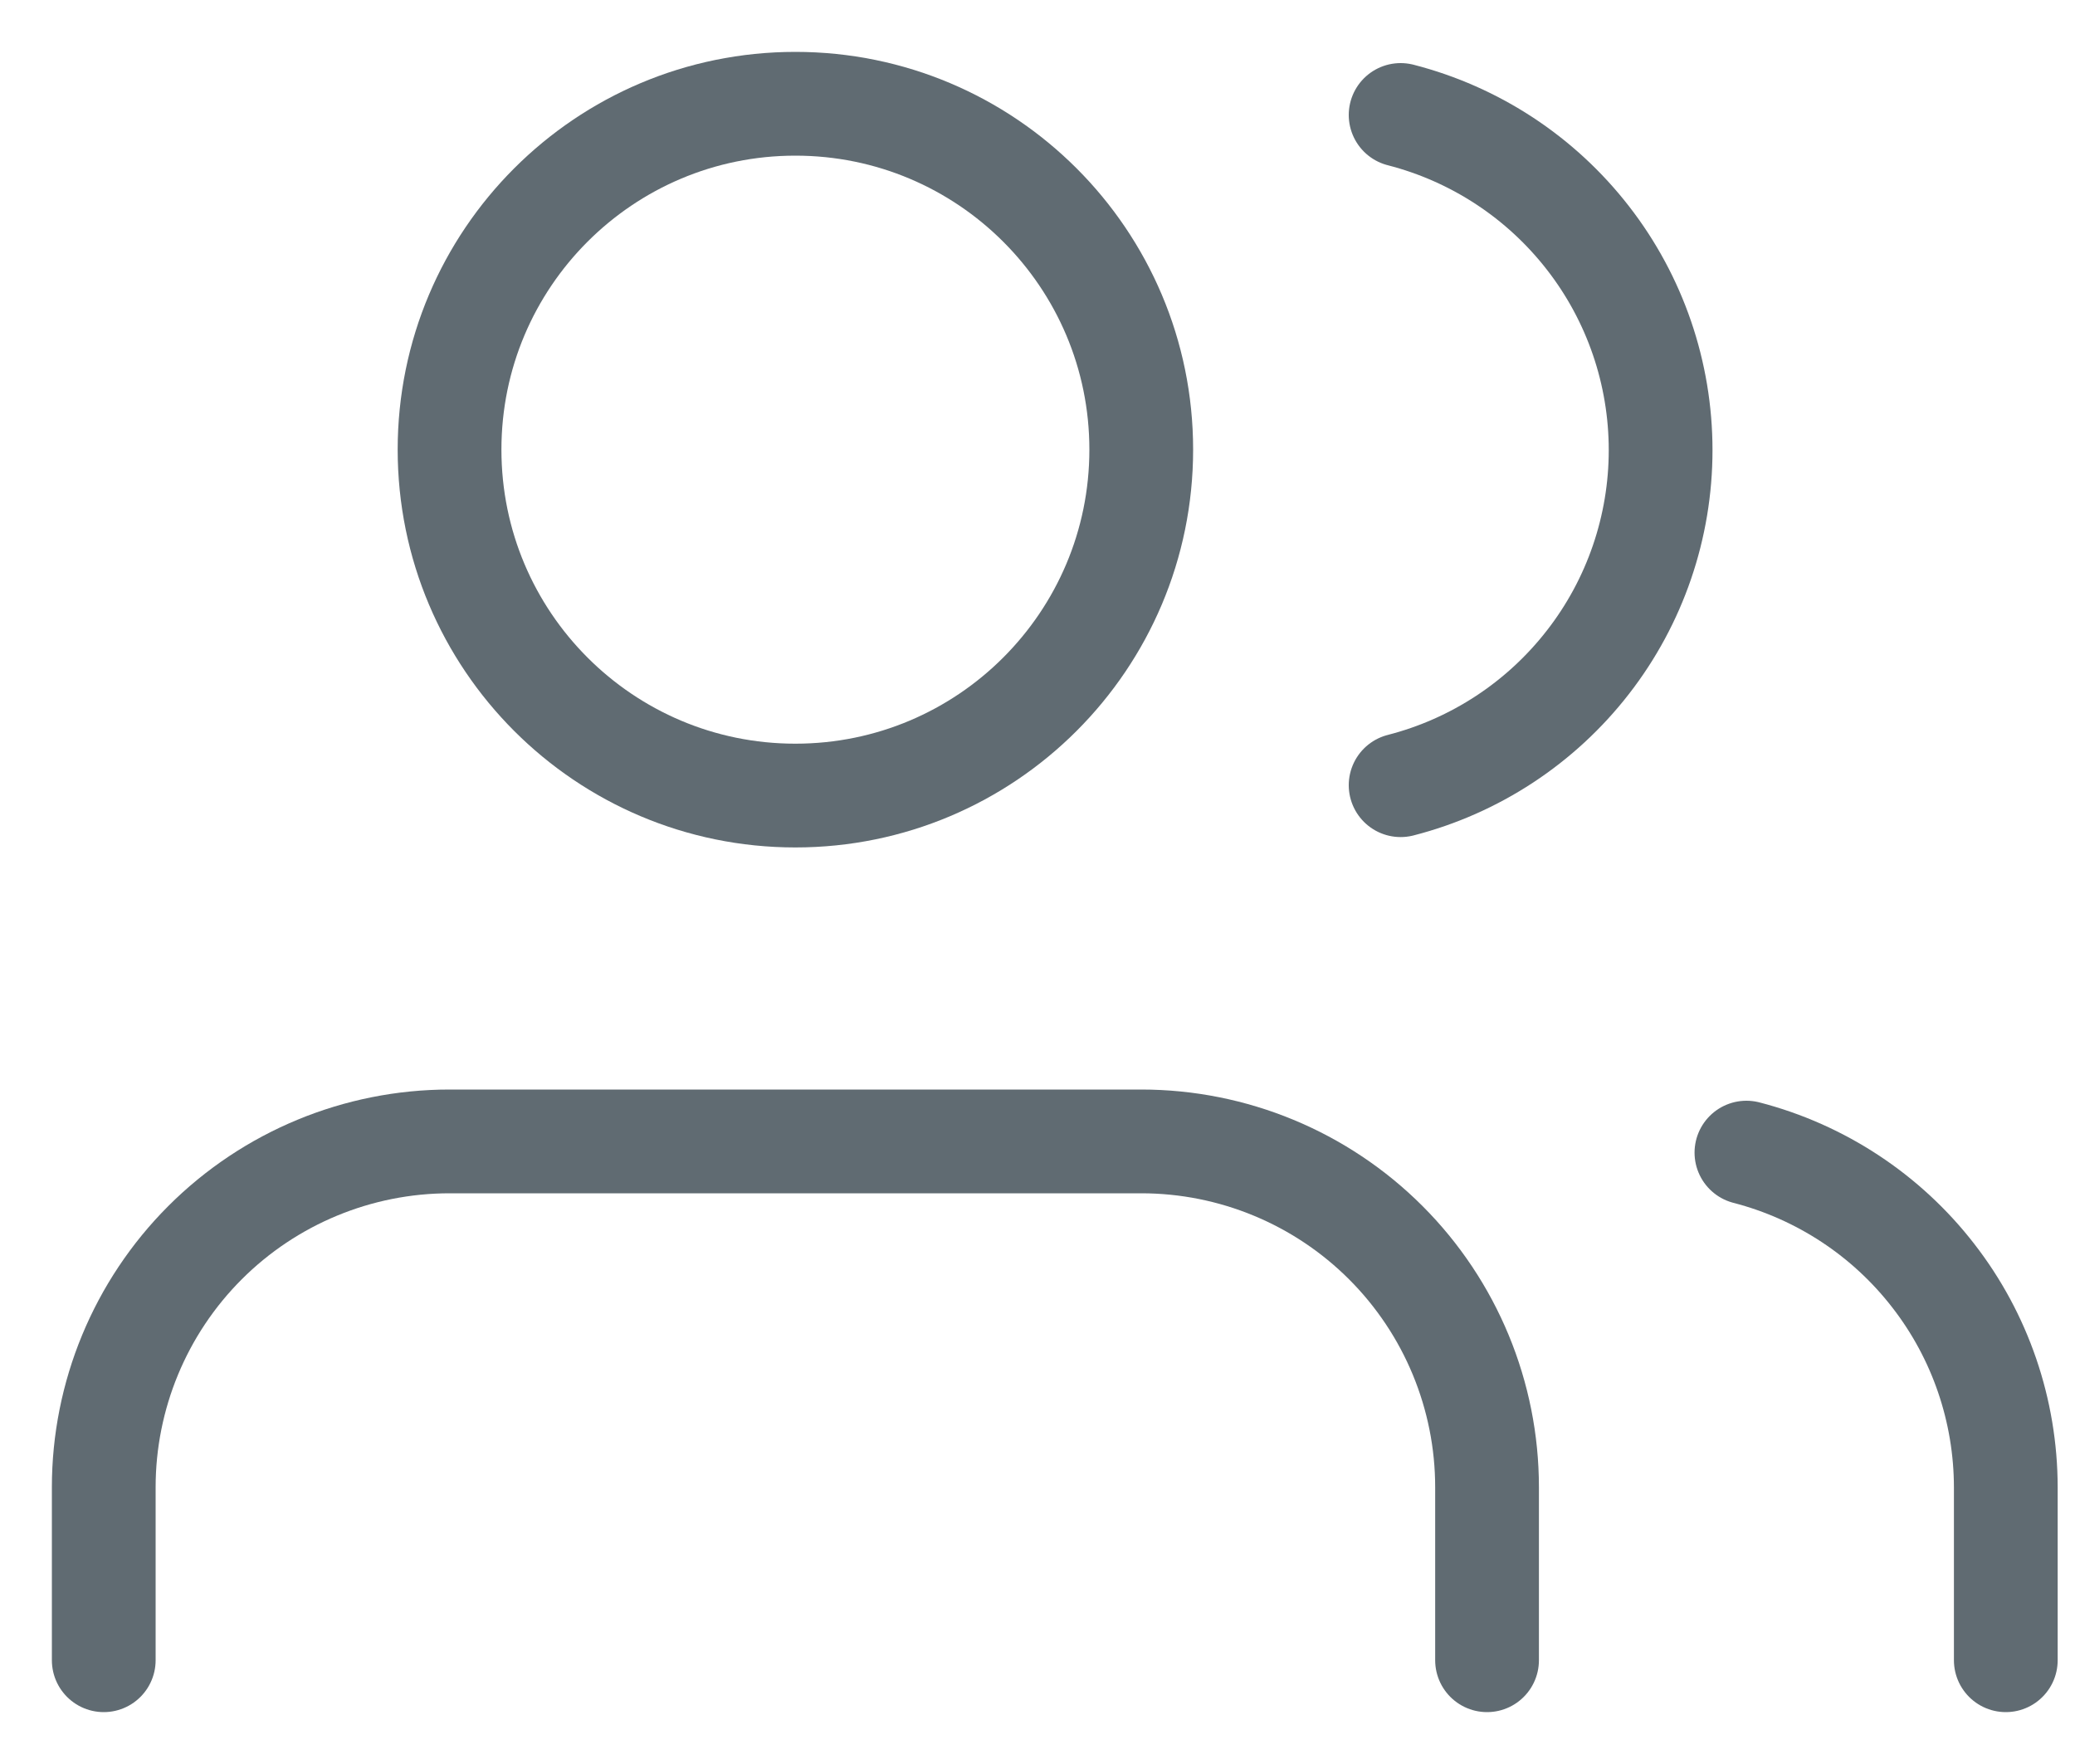 <svg width="20" height="17" viewBox="0 0 20 17" fill="none" xmlns="http://www.w3.org/2000/svg">
              <path d="M14.333 16V14.333C14.333 13.449 13.982 12.601 13.357 11.976C12.732 11.351 11.884 11 11 11H4.333C3.449 11 2.601 11.351 1.976 11.976C1.351 12.601 1 13.449 1 14.333V16" stroke="#606B72" stroke-linecap="round" stroke-linejoin="round"/>
              <path d="M7.666 7.667C9.507 7.667 11 6.174 11 4.333C11 2.492 9.507 1 7.666 1C5.825 1 4.333 2.492 4.333 4.333C4.333 6.174 5.825 7.667 7.666 7.667Z" stroke="#606B72" stroke-linecap="round" stroke-linejoin="round"/>
              <path d="M19.333 16V14.333C19.332 13.595 19.087 12.877 18.634 12.294C18.182 11.71 17.548 11.293 16.833 11.108" stroke="#606B72" stroke-linecap="round" stroke-linejoin="round"/>
              <path d="M13.5 1.108C14.217 1.292 14.852 1.709 15.306 2.294C15.76 2.878 16.006 3.597 16.006 4.338C16.006 5.078 15.76 5.797 15.306 6.381C14.852 6.966 14.217 7.383 13.5 7.567" stroke="#606B72" stroke-linecap="round" stroke-linejoin="round"/>
            </svg>